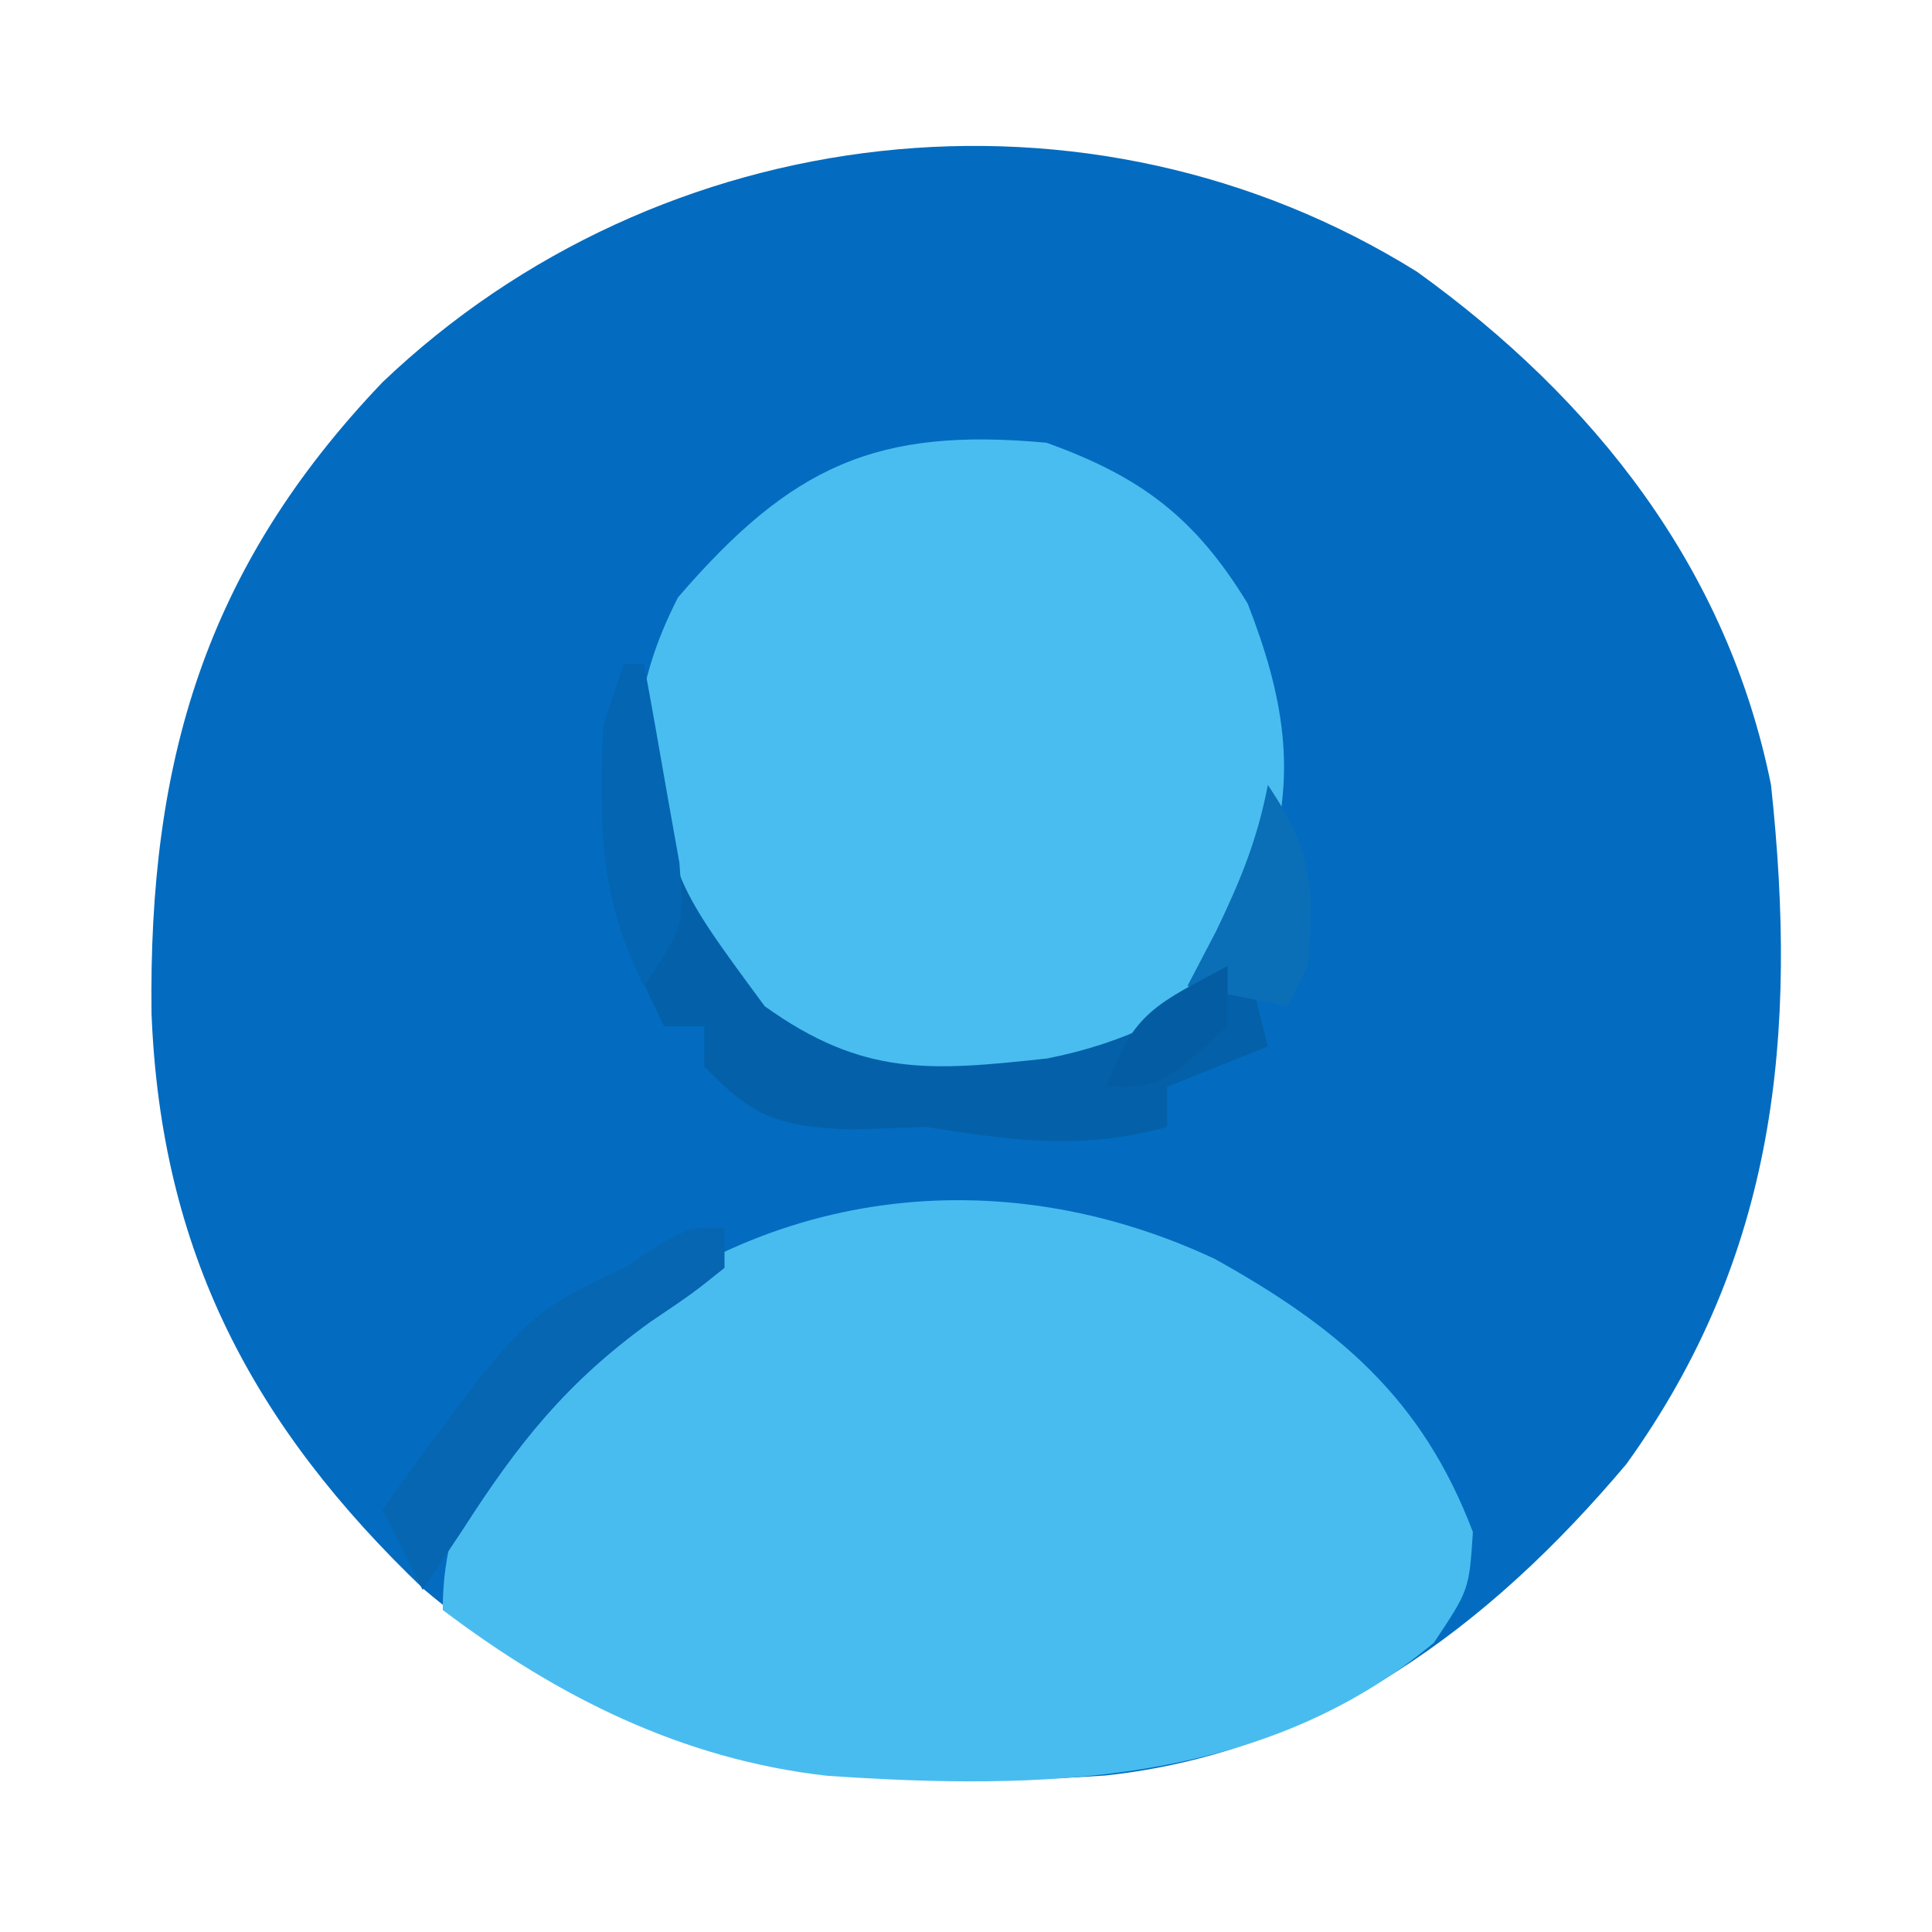 <?xml version="1.0" encoding="UTF-8"?>
<svg version="1.1" xmlns="http://www.w3.org/2000/svg" width="96" height="96">
<path d="M0 0 C8.803 6.34 15.419 14.726 17.582 25.492 C18.92 37.909 17.857 48.881 10.395 59.242 C3.582 67.327 -4.723 73.555 -15.489 74.715 C-28.4 75.611 -39.168 74.045 -49.352 65.465 C-57.87 57.333 -62.42 48.684 -62.889 36.857 C-63.044 24.343 -60.226 14.719 -51.418 5.492 C-37.638 -7.663 -16.313 -10.173 0 0 Z " fill="#036CC0" transform="translate(70.418,13.508)"/>
<path d="M0 0 C6.15 3.426 10.291 6.927 12.812 13.562 C12.625 16.438 12.625 16.438 10.875 19.062 C2.362 26.191 -8.742 26.399 -19.291 25.674 C-26.485 24.858 -32.671 21.754 -38.375 17.438 C-38.375 11.625 -35.418 8.528 -31.641 4.492 C-22.746 -3.575 -10.744 -5.044 0 0 Z " fill="#49BCEF" transform="translate(60.375,62.562)"/>
<path d="M0 0 C4.7 1.685 7.401 3.73 10 8 C11.779 12.584 12.513 16.515 10.938 21.25 C8.63 26.308 5.819 29.306 0.562 31.312 C-7.449 32.859 -7.449 32.859 -11.047 30.867 C-15.367 27.856 -18.383 25.153 -20 20 C-20.674 15.262 -20.506 11.994 -18.312 7.688 C-12.677 1.138 -8.437 -0.783 0 0 Z " fill="#4ABDF0" transform="translate(52,22)"/>
<path d="M0 0 C0.33 0 0.66 0 1 0 C1.098 0.808 1.196 1.616 1.297 2.449 C2.265 10.589 2.265 10.589 7 17 C11.897 20.506 15.23 20.225 21.039 19.594 C25.064 18.787 27.662 17.352 31 15 C31.495 16.98 31.495 16.98 32 19 C30.35 19.66 28.7 20.32 27 21 C27 21.66 27 22.32 27 23 C22.705 24.171 19.364 23.677 15 23 C13.783 23.041 12.566 23.082 11.312 23.125 C7.73 22.99 6.457 22.555 4 20 C4 19.34 4 18.68 4 18 C3.34 18 2.68 18 2 18 C-0.684 12.632 -1.4 9.002 -1 3 C-0.67 2.01 -0.34 1.02 0 0 Z " fill="#0461A9" transform="translate(31,33)"/>
<path d="M0 0 C0 0.66 0 1.32 0 2 C-1.574 3.262 -1.574 3.262 -3.688 4.688 C-7.844 7.689 -10.24 10.698 -13 15 C-13.99 16.485 -13.99 16.485 -15 18 C-15.66 16.68 -16.32 15.36 -17 14 C-9.982 4.353 -9.982 4.353 -5 2 C-2 0 -2 0 0 0 Z " fill="#0666B2" transform="translate(36,61)"/>
<path d="M0 0 C0.33 0 0.66 0 1 0 C1.39 2.101 1.761 4.206 2.125 6.312 C2.334 7.484 2.543 8.656 2.758 9.863 C3 13 3 13 1 16 C-1.259 11.481 -1.24 7.953 -1 3 C-0.67 2.01 -0.34 1.02 0 0 Z " fill="#0465B2" transform="translate(31,33)"/>
<path d="M0 0 C2.304 3.457 2.259 4.949 2 9 C1.67 9.66 1.34 10.32 1 11 C-0.65 10.67 -2.3 10.34 -4 10 C-3.526 9.092 -3.051 8.185 -2.562 7.25 C-1.354 4.736 -0.52 2.704 0 0 Z " fill="#0A6FB6" transform="translate(63,39)"/>
<path d="M0 0 C0 0.99 0 1.98 0 3 C-3.333 6 -3.333 6 -6 6 C-4.755 2.264 -3.366 1.812 0 0 Z " fill="#045DA2" transform="translate(61,48)"/>
</svg>
